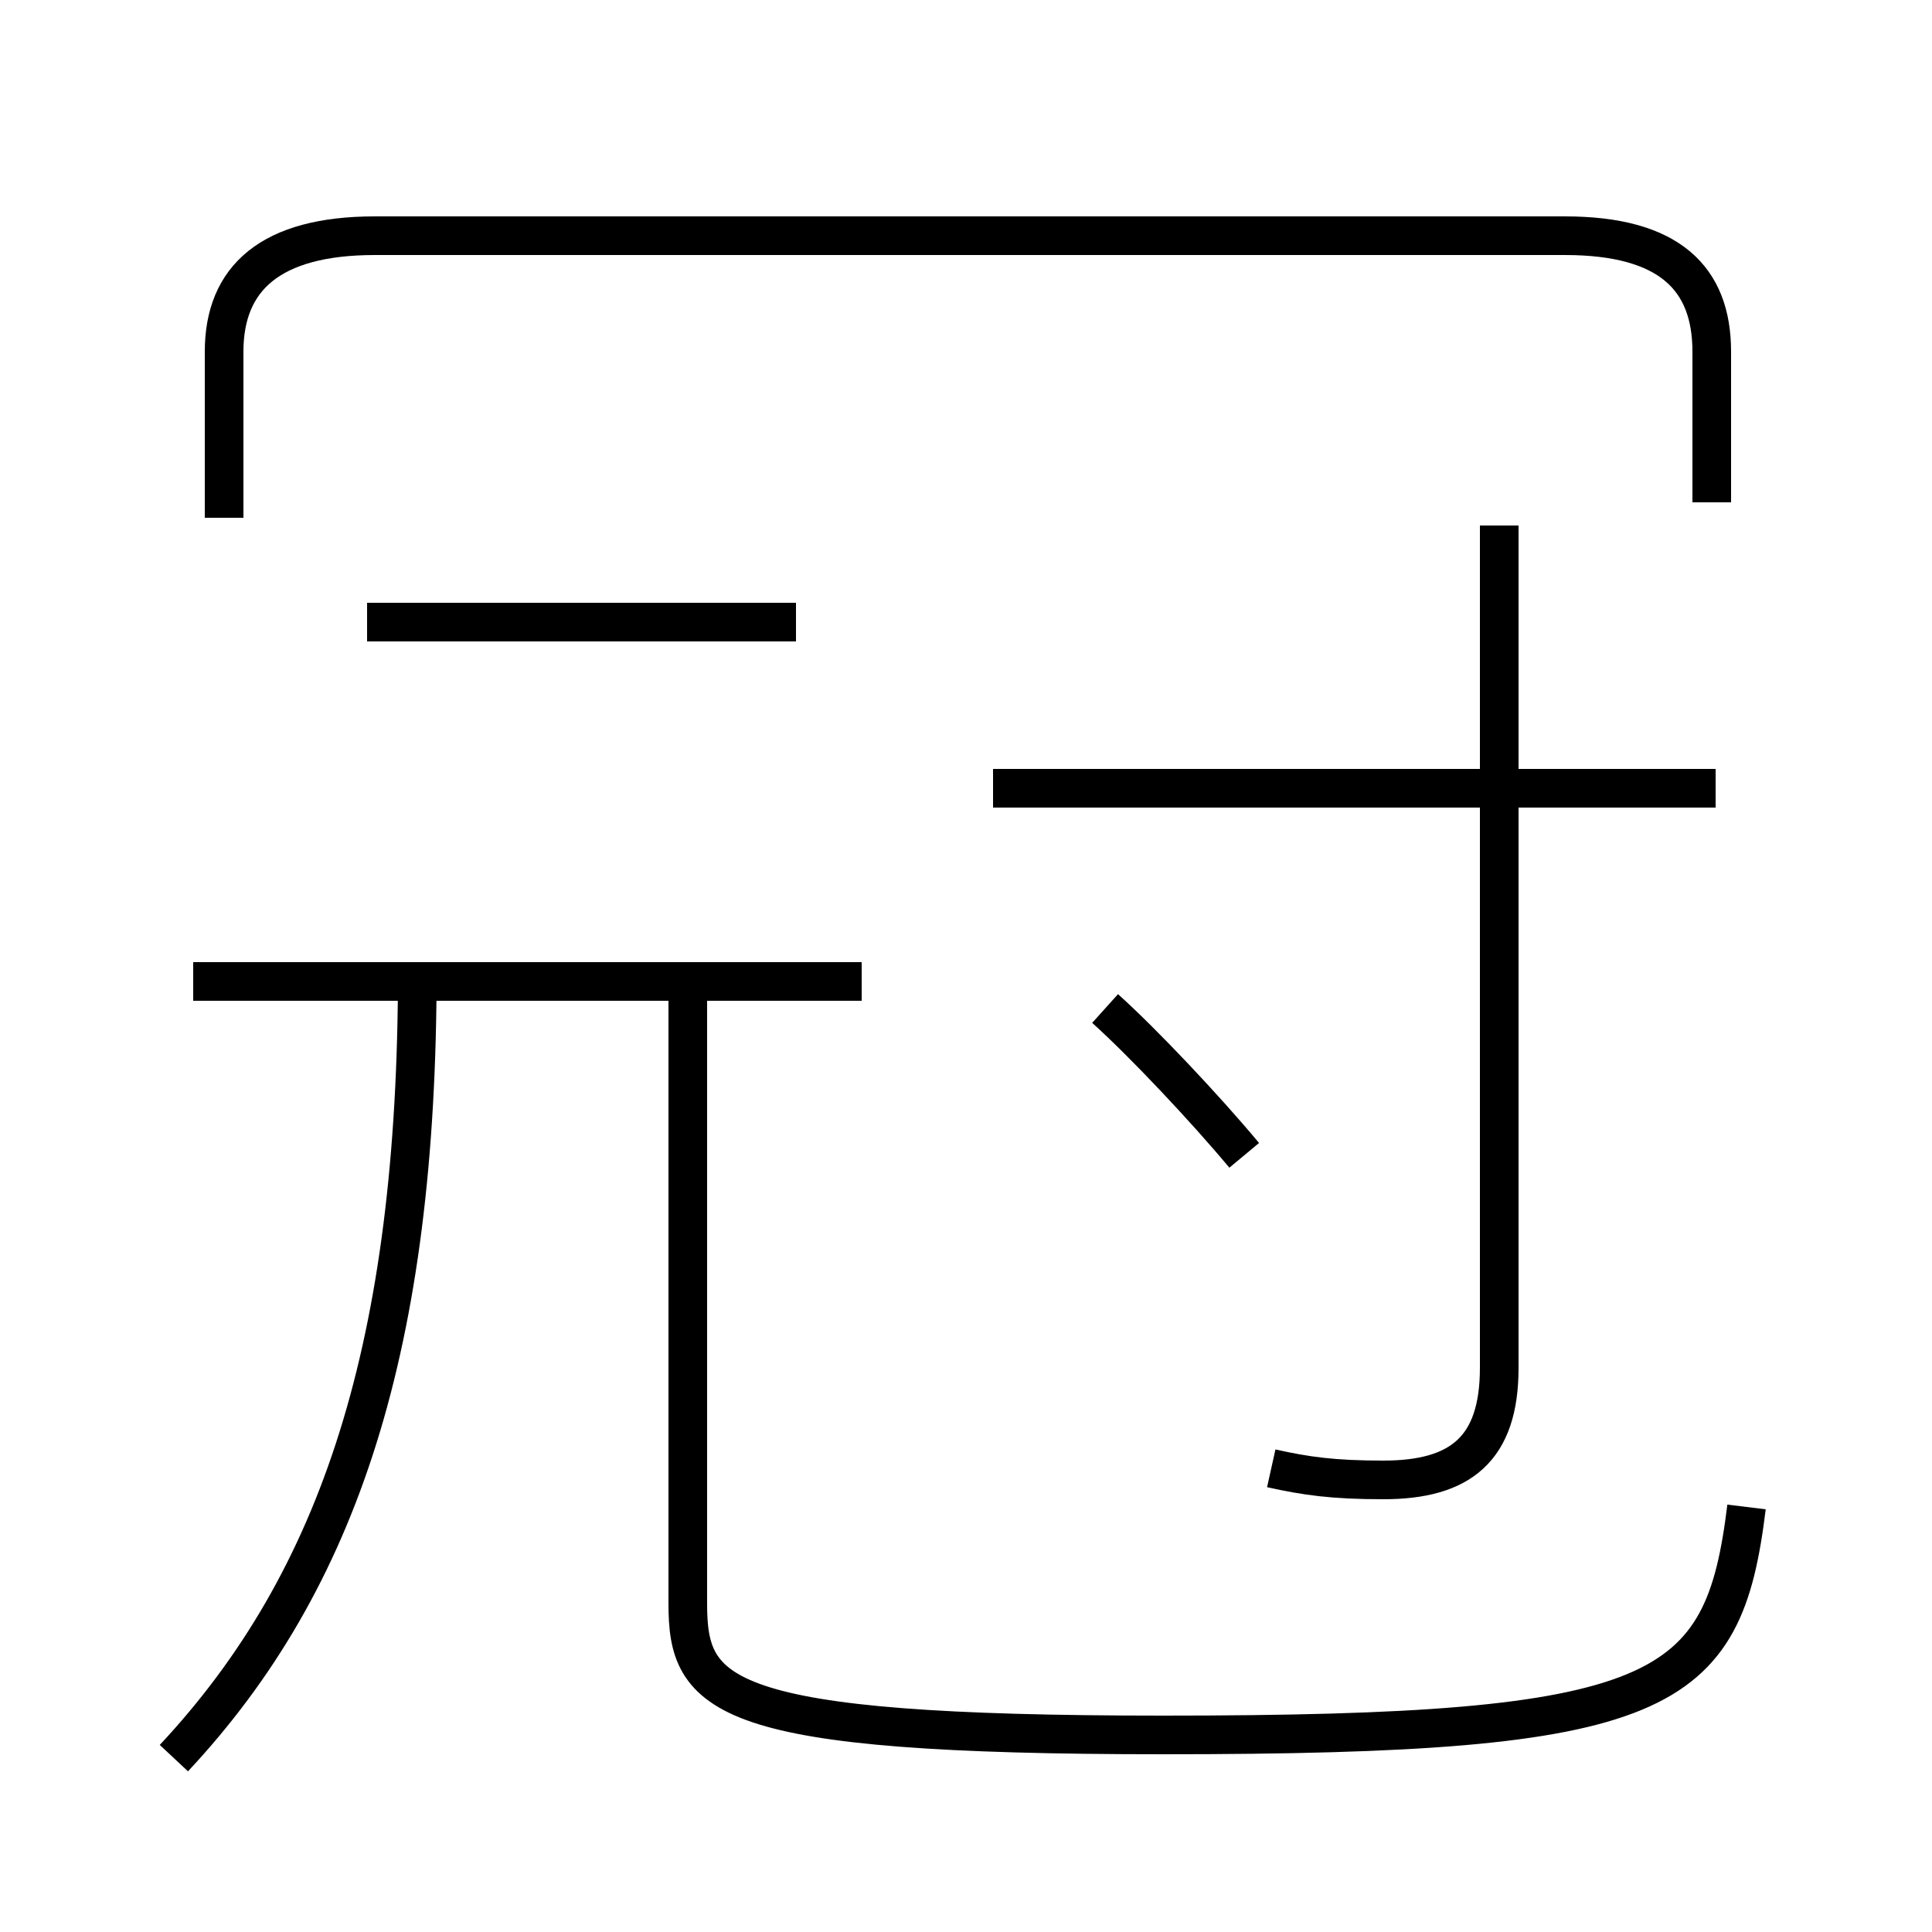 <?xml version='1.0' encoding='utf8'?>
<svg viewBox="0.0 -6.0 50.0 50.0" version="1.1" xmlns="http://www.w3.org/2000/svg">
<rect x="0.0" y="-6.0" width="50.0" height="50.0" fill="#808080" stroke="none"/>
<rect x="-1000" y="-1000" width="2000" height="2000" stroke="white" fill="white"/>
<g style="fill:white;stroke:#000000;  stroke-width:1">
<path d="M 45.2 -5.0 C 44.6 -0.1 43.1 0.9 30.1 0.9 C 18.6 0.9 17.8 -0.1 17.8 -2.5 L 17.8 -18.9 M 4.5 1.5 C 8.8 -3.1 10.8 -9.2 10.8 -18.9 L 10.8 -18.9 M 22.3 -18.6 L 5.0 -18.6 M 20.6 -27.9 L 9.5 -27.9 M 32.9 -6.0 C 33.8 -5.8 34.5 -5.7 35.8 -5.7 C 37.8 -5.7 38.8 -6.5 38.8 -8.6 L 38.8 -30.4 M 32.2 -14.1 C 31.2 -15.3 29.6 -17.0 28.6 -17.9 M 44.4 -23.6 L 25.7 -23.6 M 44.3 -31.0 L 44.3 -34.9 C 44.3 -36.8 43.2 -37.9 40.5 -37.9 L 9.7 -37.9 C 7.0 -37.9 5.8 -36.8 5.8 -34.9 L 5.8 -30.6 M 45.5 -23.6 L 45.5 -23.6" transform="translate(0.0, 38.0)" />
</g>
</svg>